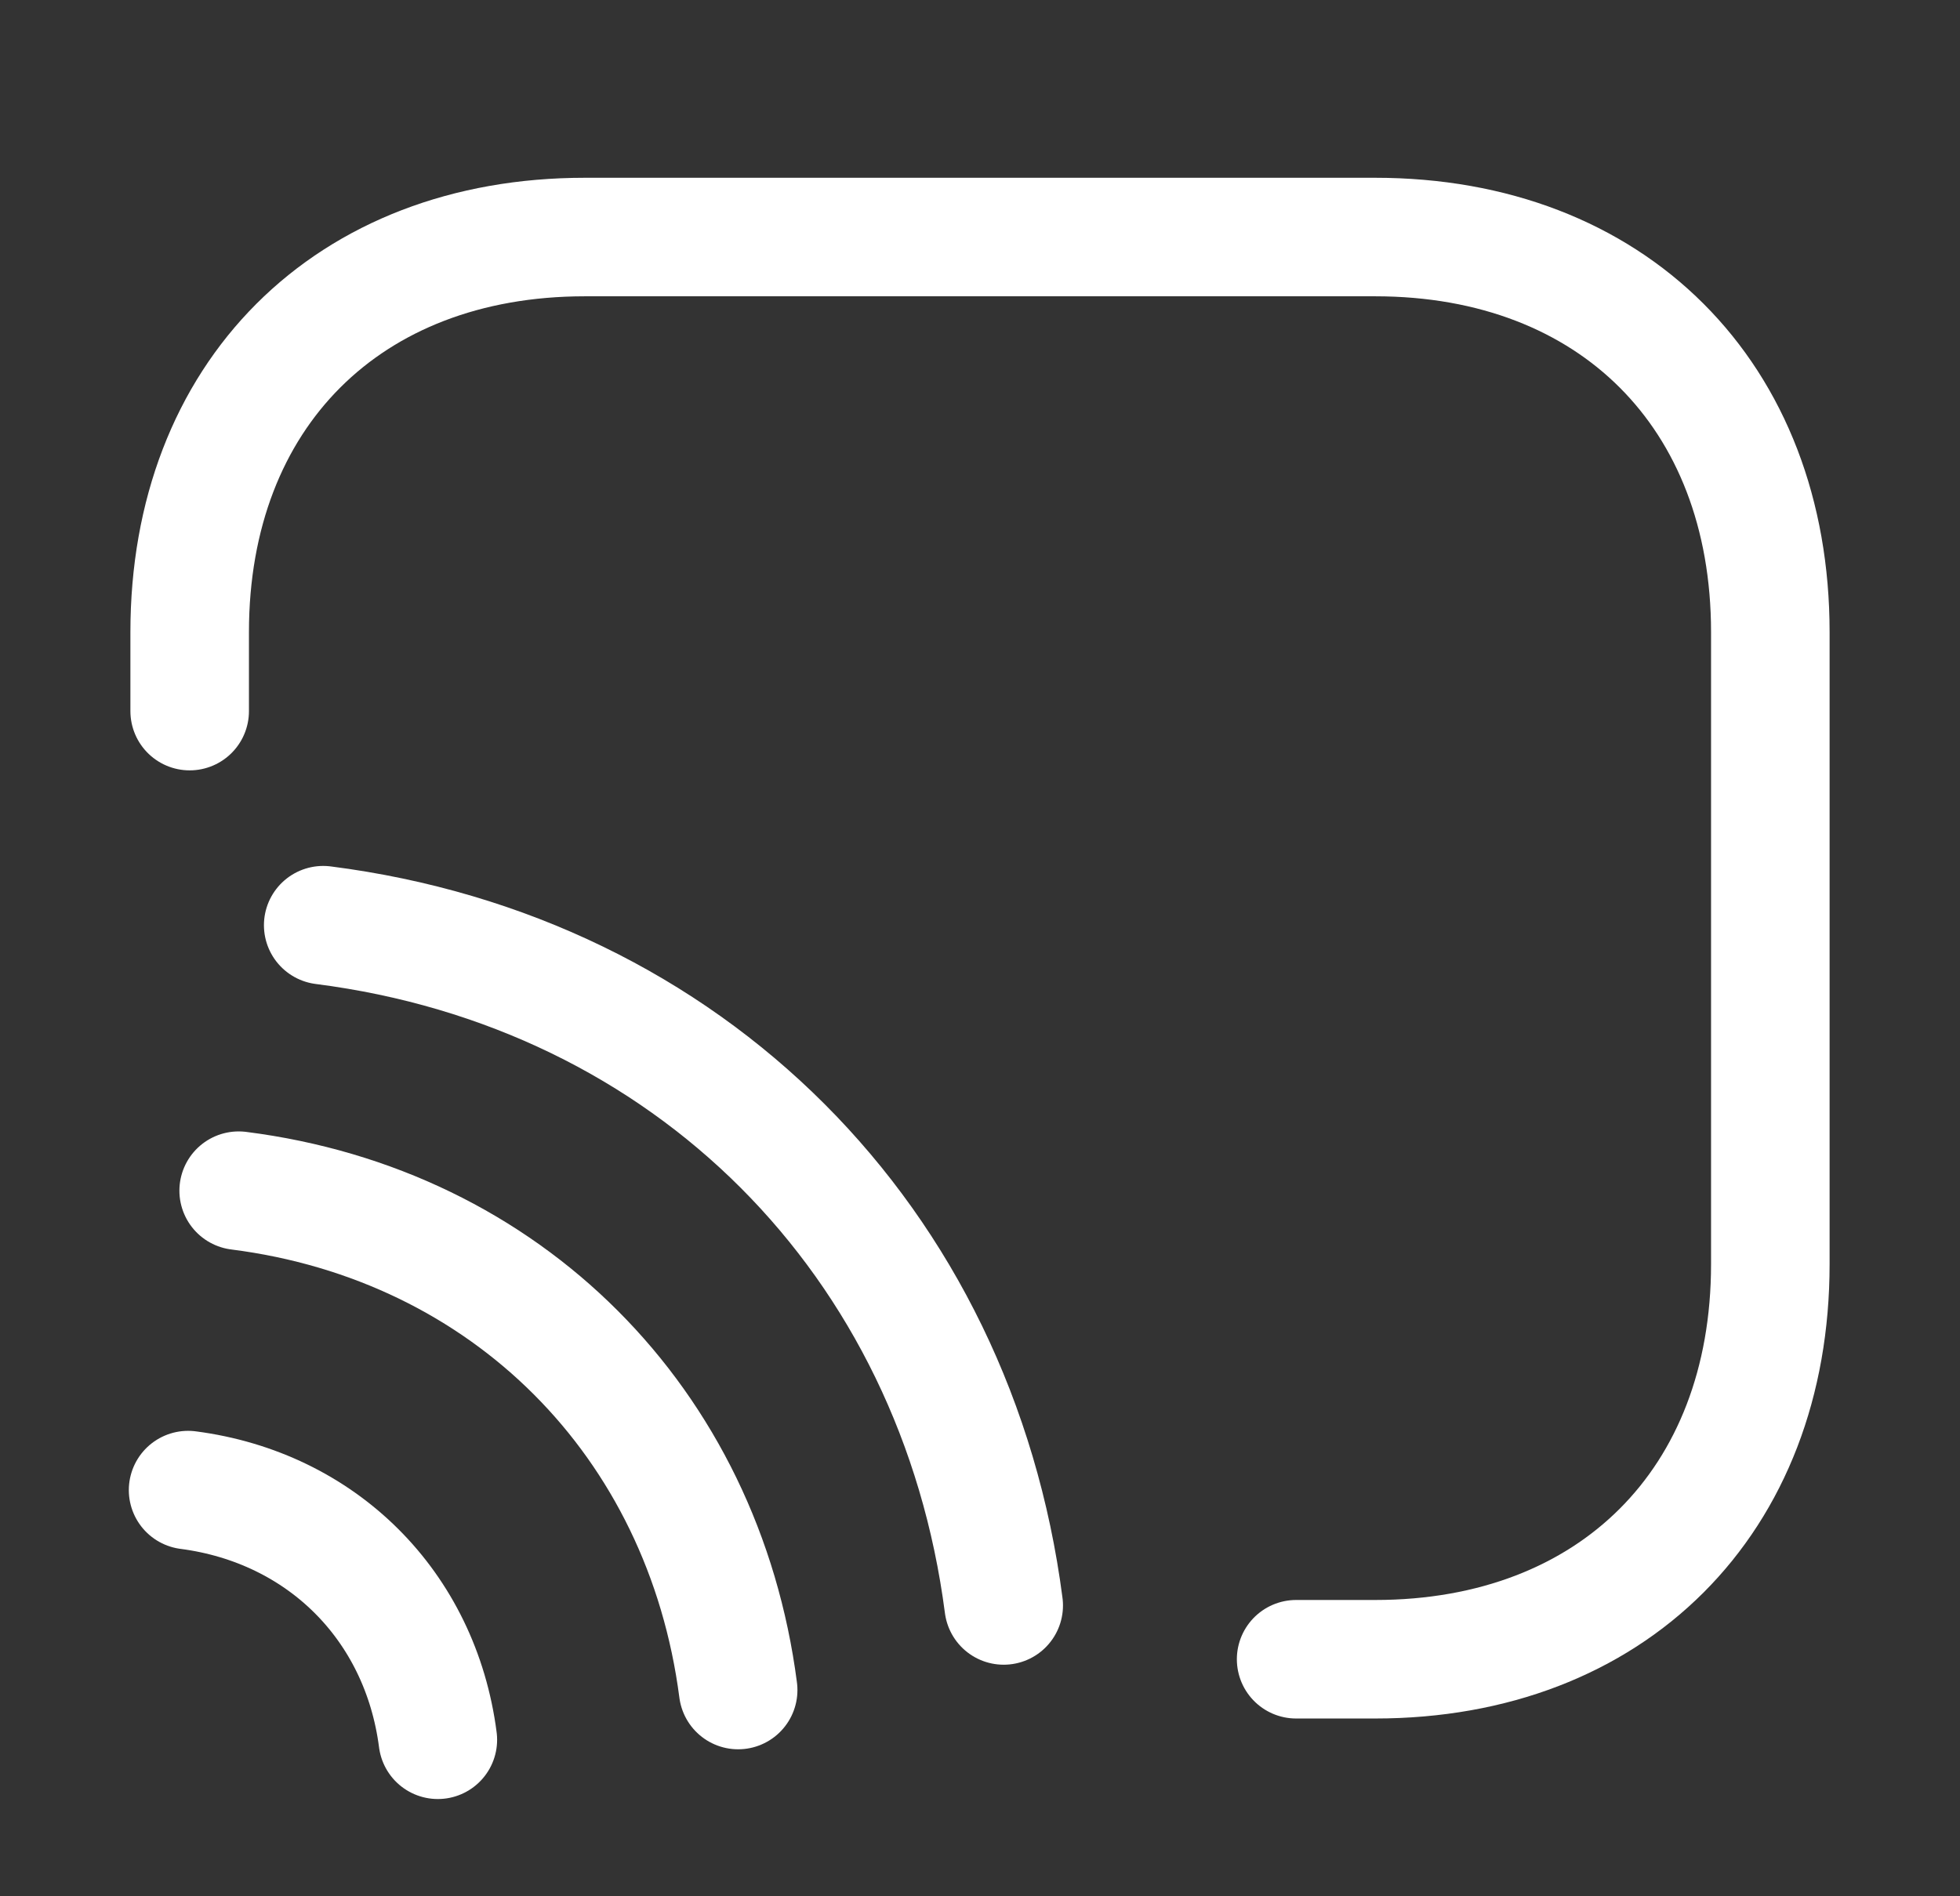 <svg width="31" height="30" viewBox="0 0 31 30" fill="none" xmlns="http://www.w3.org/2000/svg">
<rect x="0" y="0" width="31" height="30" fill="#333333" stroke="none"/>
<path d="M3 11.25V10C3 6.25 5.5 3.75 9.25 3.75H21.75C25.5 3.75 28 6.25 28 10V20C28 23.75 25.5 26.25 21.75 26.25H20.5" stroke="white" stroke-width="1.875" stroke-linecap="round" stroke-linejoin="round"/>
<path d="M5.112 14.637C10.887 15.374 15.125 19.624 15.875 25.399" stroke="white" stroke-width="1.875" stroke-linecap="round" stroke-linejoin="round"/>
<path d="M3.775 18.837C8.012 19.374 11.125 22.499 11.675 26.737" stroke="white" stroke-width="1.875" stroke-linecap="round" stroke-linejoin="round"/>
<path d="M2.975 23.574C5.087 23.849 6.65 25.399 6.925 27.524" stroke="white" stroke-width="1.875" stroke-linecap="round" stroke-linejoin="round"/>
</svg>
